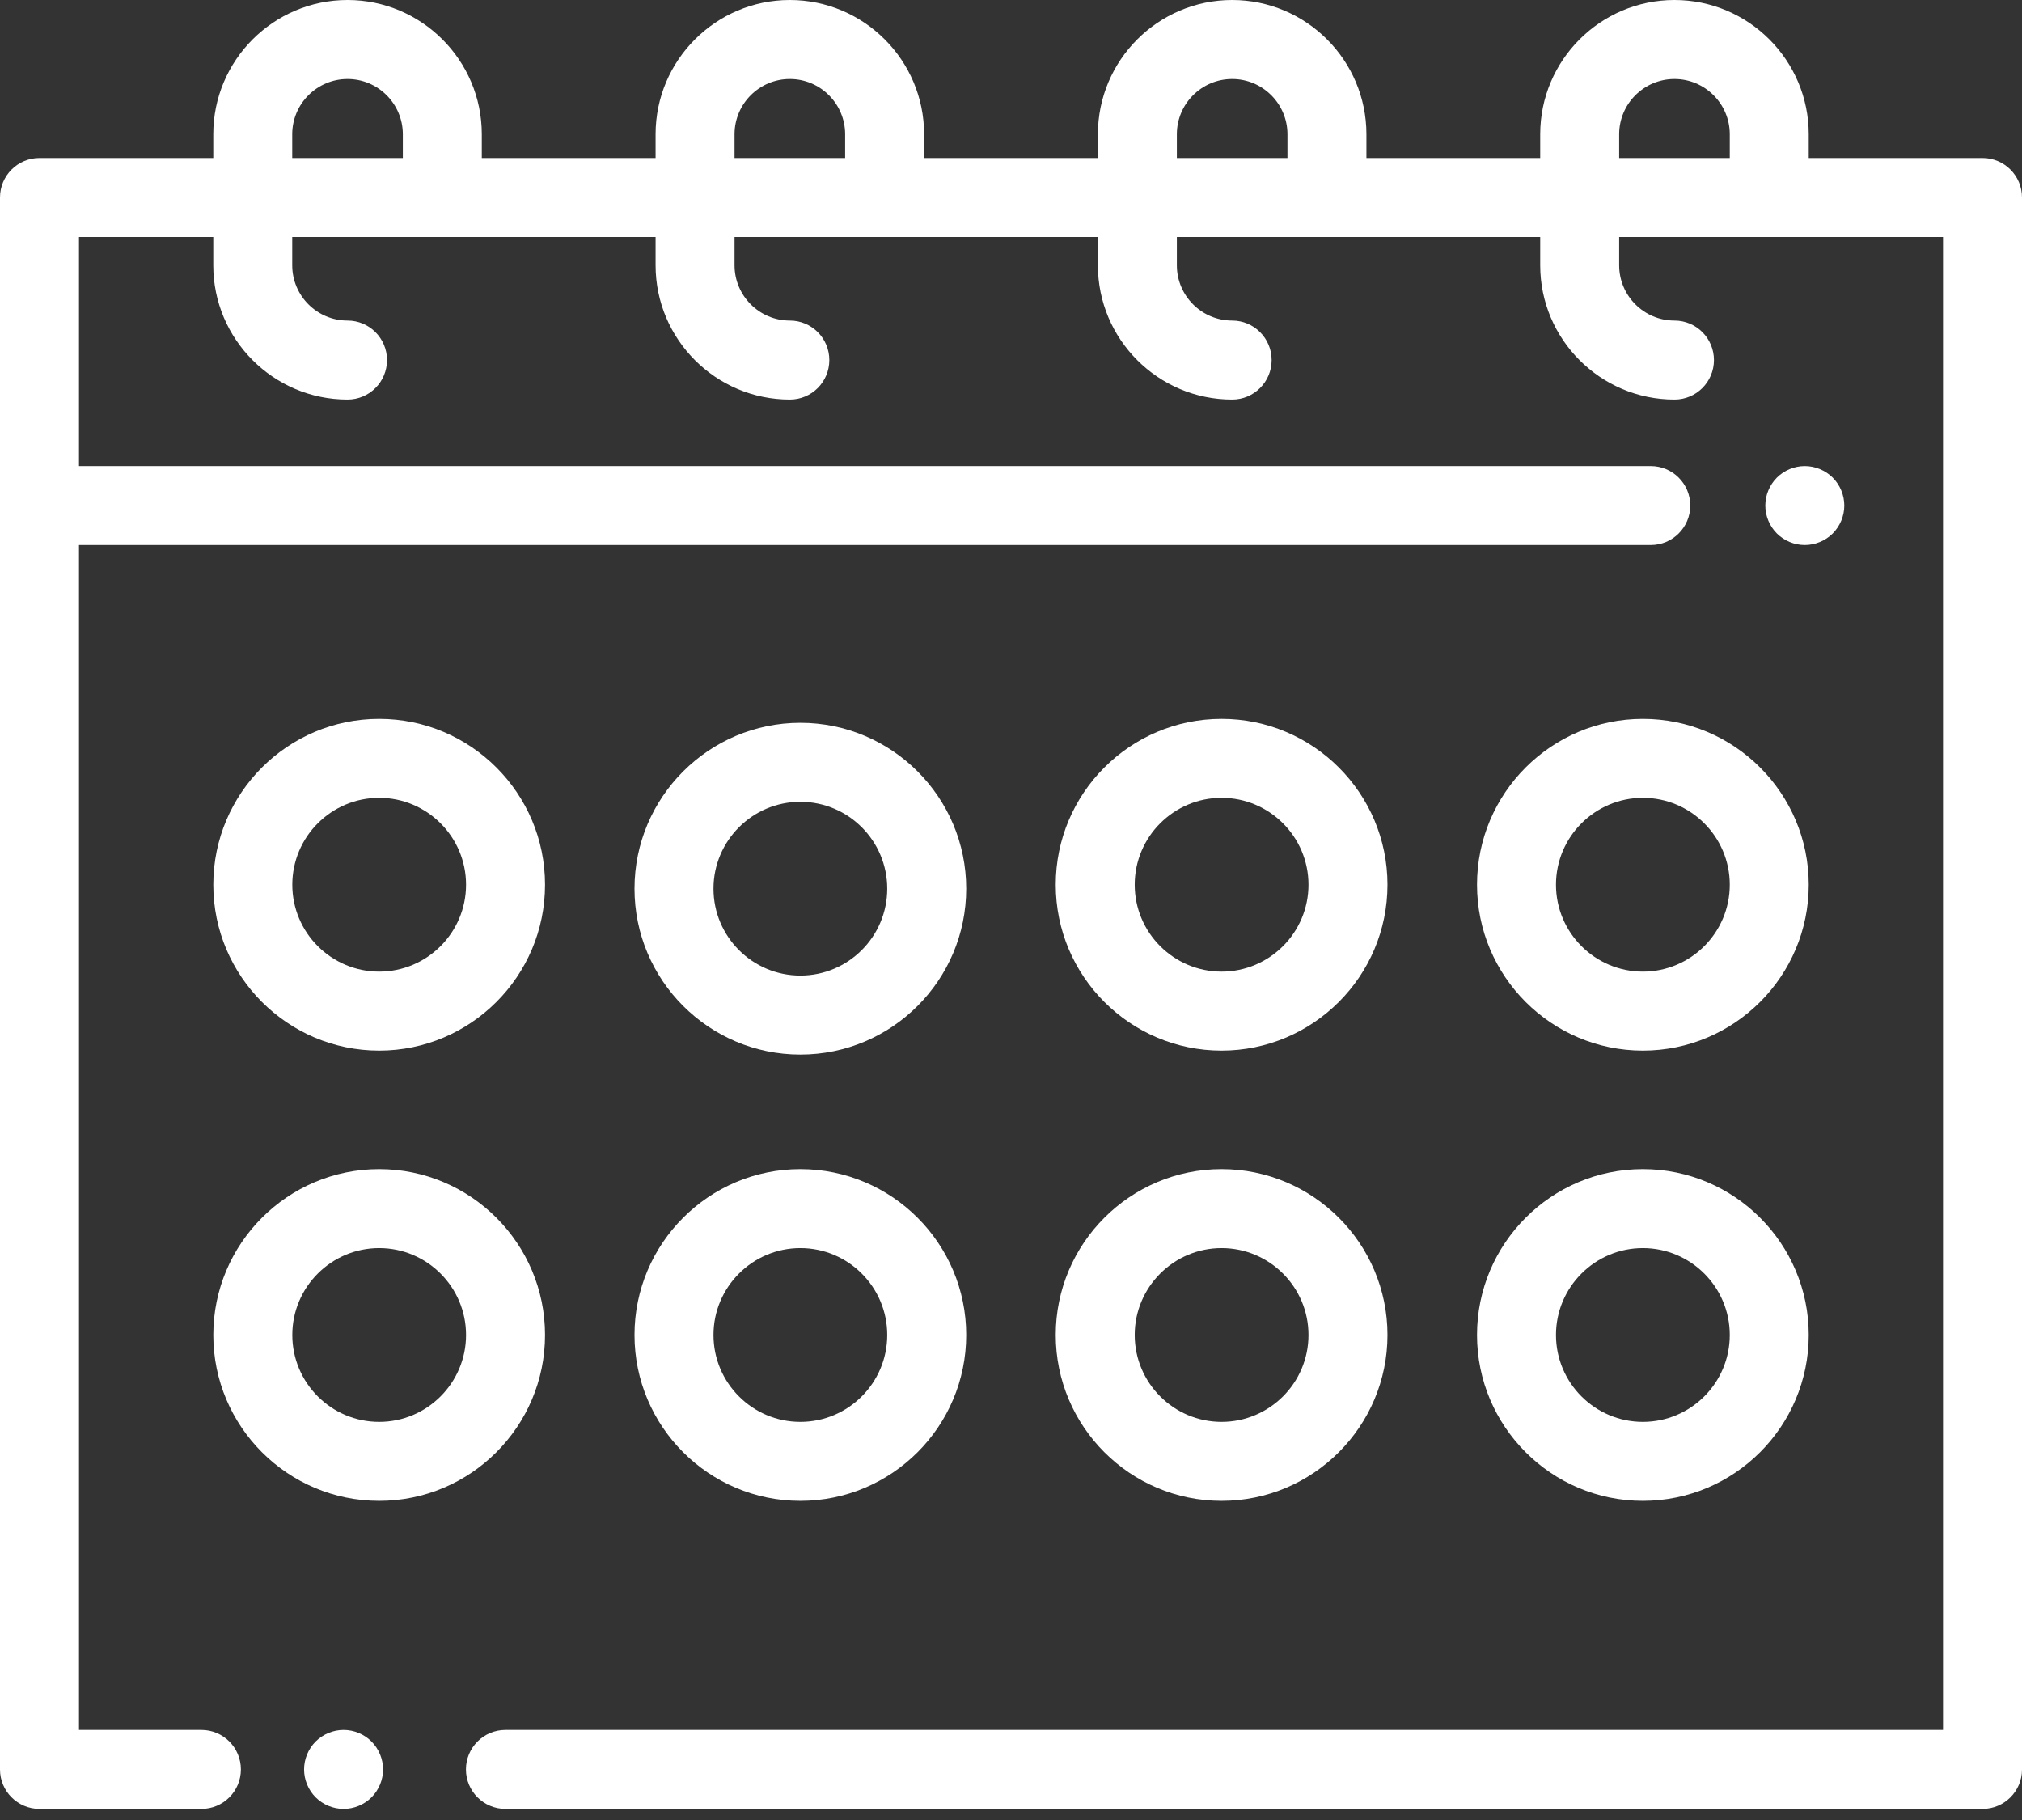 <svg width="80" height="72" viewBox="0 0 80 72" fill="none" xmlns="http://www.w3.org/2000/svg">
<rect x="0" y="0" width="80" height="72" fill="#333333" stroke="none"/>
<path d="M14.698 68.895C14.408 68.605 14.005 68.438 13.594 68.438C13.183 68.438 12.78 68.605 12.489 68.895C12.198 69.186 12.031 69.589 12.031 70C12.031 70.411 12.198 70.814 12.489 71.105C12.78 71.395 13.183 71.562 13.594 71.562C14.005 71.562 14.408 71.395 14.698 71.105C14.989 70.814 15.156 70.411 15.156 70C15.156 69.589 14.989 69.186 14.698 68.895Z" fill="white"/>
<path d="M78.438 6.25H71.562V5.312C71.562 2.383 69.179 0 66.25 0C63.321 0 60.938 2.383 60.938 5.312V6.25H54.062V5.312C54.062 2.383 51.679 0 48.75 0C45.821 0 43.438 2.383 43.438 5.312V6.25H36.562V5.312C36.562 2.383 34.179 0 31.25 0C28.321 0 25.938 2.383 25.938 5.312V6.25H19.062V5.312C19.062 2.383 16.679 0 13.75 0C10.821 0 8.438 2.383 8.438 5.312V6.25H1.562C0.7 6.25 0 6.95 0 7.812V70C0 70.863 0.7 71.562 1.562 71.562H7.969C8.832 71.562 9.531 70.863 9.531 70C9.531 69.137 8.832 68.438 7.969 68.438H3.125V21.562H65.312C66.175 21.562 66.875 20.863 66.875 20C66.875 19.137 66.175 18.438 65.312 18.438H3.125V9.375H8.438V10.495C8.438 13.424 10.821 15.807 13.75 15.807C14.613 15.807 15.312 15.108 15.312 14.245C15.312 13.382 14.613 12.682 13.75 12.682C12.544 12.682 11.562 11.701 11.562 10.495V9.375H25.938V10.495C25.938 13.424 28.321 15.807 31.25 15.807C32.113 15.807 32.812 15.108 32.812 14.245C32.812 13.382 32.113 12.682 31.25 12.682C30.044 12.682 29.062 11.701 29.062 10.495V9.375H43.438V10.495C43.438 13.424 45.821 15.807 48.75 15.807C49.613 15.807 50.312 15.108 50.312 14.245C50.312 13.382 49.613 12.682 48.75 12.682C47.544 12.682 46.562 11.701 46.562 10.495V9.375H60.938V10.495C60.938 13.424 63.321 15.807 66.25 15.807C67.113 15.807 67.812 15.108 67.812 14.245C67.812 13.382 67.113 12.682 66.25 12.682C65.044 12.682 64.062 11.701 64.062 10.495V9.375H76.875V68.438H19.998C19.135 68.438 18.435 69.137 18.435 70C18.435 70.863 19.135 71.562 19.998 71.562H78.438C79.3 71.562 80 70.863 80 70V7.812C80 6.95 79.3 6.25 78.438 6.25ZM15.938 6.25H11.562V5.312C11.562 4.106 12.544 3.125 13.75 3.125C14.956 3.125 15.938 4.106 15.938 5.312V6.25ZM33.438 6.25H29.062V5.312C29.062 4.106 30.044 3.125 31.25 3.125C32.456 3.125 33.438 4.106 33.438 5.312V6.25ZM50.938 6.25H46.562V5.312C46.562 4.106 47.544 3.125 48.75 3.125C49.956 3.125 50.938 4.106 50.938 5.312V6.25ZM68.438 6.25H64.062V5.312C64.062 4.106 65.044 3.125 66.25 3.125C67.456 3.125 68.438 4.106 68.438 5.312V6.25Z" fill="white"/>
<path d="M15.002 46.25C11.383 46.25 8.439 49.194 8.439 52.812C8.439 56.431 11.383 59.375 15.002 59.375C18.62 59.375 21.564 56.431 21.564 52.812C21.564 49.194 18.62 46.25 15.002 46.25ZM15.002 56.25C13.107 56.25 11.565 54.708 11.565 52.812C11.565 50.917 13.107 49.375 15.002 49.375C16.897 49.375 18.439 50.917 18.439 52.812C18.439 54.708 16.897 56.25 15.002 56.25Z" fill="white"/>
<path d="M65 46.25C61.381 46.25 58.438 49.194 58.438 52.812C58.438 56.431 61.381 59.375 65 59.375C68.619 59.375 71.562 56.431 71.562 52.812C71.562 49.194 68.619 46.25 65 46.25ZM65 56.25C63.105 56.25 61.562 54.708 61.562 52.812C61.562 50.917 63.105 49.375 65 49.375C66.895 49.375 68.438 50.917 68.438 52.812C68.438 54.708 66.895 56.25 65 56.25Z" fill="white"/>
<path d="M48.332 46.25C44.713 46.25 41.77 49.194 41.77 52.812C41.77 56.431 44.713 59.375 48.332 59.375C51.951 59.375 54.895 56.431 54.895 52.812C54.895 49.194 51.951 46.25 48.332 46.25ZM48.332 56.25C46.437 56.25 44.895 54.708 44.895 52.812C44.895 50.917 46.437 49.375 48.332 49.375C50.227 49.375 51.77 50.917 51.77 52.812C51.77 54.708 50.227 56.25 48.332 56.25Z" fill="white"/>
<path d="M31.666 46.25C28.047 46.25 25.104 49.194 25.104 52.812C25.104 56.431 28.047 59.375 31.666 59.375C35.285 59.375 38.228 56.431 38.228 52.812C38.228 49.194 35.285 46.25 31.666 46.25ZM31.666 56.25C29.77 56.25 28.229 54.708 28.229 52.812C28.229 50.917 29.77 49.375 31.666 49.375C33.562 49.375 35.103 50.917 35.103 52.812C35.103 54.708 33.562 56.25 31.666 56.25Z" fill="white"/>
<path d="M15.002 28.438C11.383 28.438 8.439 31.381 8.439 35C8.439 38.619 11.383 41.562 15.002 41.562C18.62 41.562 21.564 38.619 21.564 35C21.564 31.381 18.62 28.438 15.002 28.438ZM15.002 38.438C13.107 38.438 11.565 36.895 11.565 35C11.565 33.105 13.107 31.562 15.002 31.562C16.897 31.562 18.439 33.105 18.439 35C18.439 36.895 16.897 38.438 15.002 38.438Z" fill="white"/>
<path d="M65 28.438C61.381 28.438 58.438 31.381 58.438 35C58.438 38.619 61.381 41.562 65 41.562C68.619 41.562 71.562 38.619 71.562 35C71.562 31.381 68.619 28.438 65 28.438ZM65 38.438C63.105 38.438 61.562 36.895 61.562 35C61.562 33.105 63.105 31.562 65 31.562C66.895 31.562 68.438 33.105 68.438 35C68.438 36.895 66.895 38.438 65 38.438Z" fill="white"/>
<path d="M48.332 28.438C44.713 28.438 41.77 31.381 41.77 35C41.77 38.619 44.713 41.562 48.332 41.562C51.951 41.562 54.895 38.619 54.895 35C54.895 31.381 51.951 28.438 48.332 28.438ZM48.332 38.438C46.437 38.438 44.895 36.895 44.895 35C44.895 33.105 46.437 31.562 48.332 31.562C50.227 31.562 51.77 33.105 51.77 35C51.77 36.895 50.227 38.438 48.332 38.438Z" fill="white"/>
<path d="M31.666 28.594C28.047 28.594 25.104 31.538 25.104 35.156C25.104 38.775 28.047 41.719 31.666 41.719C35.285 41.719 38.228 38.775 38.228 35.156C38.228 31.538 35.285 28.594 31.666 28.594ZM31.666 38.594C29.77 38.594 28.229 37.052 28.229 35.156C28.229 33.261 29.77 31.719 31.666 31.719C33.562 31.719 35.103 33.261 35.103 35.156C35.103 37.052 33.562 38.594 31.666 38.594Z" fill="white"/>
<path d="M72.511 18.895C72.22 18.605 71.817 18.438 71.406 18.438C70.995 18.438 70.592 18.605 70.302 18.895C70.011 19.186 69.844 19.589 69.844 20C69.844 20.411 70.011 20.814 70.302 21.105C70.592 21.395 70.995 21.562 71.406 21.562C71.817 21.562 72.22 21.395 72.511 21.105C72.802 20.814 72.969 20.411 72.969 20C72.969 19.589 72.802 19.186 72.511 18.895Z" fill="white"/>
</svg>
